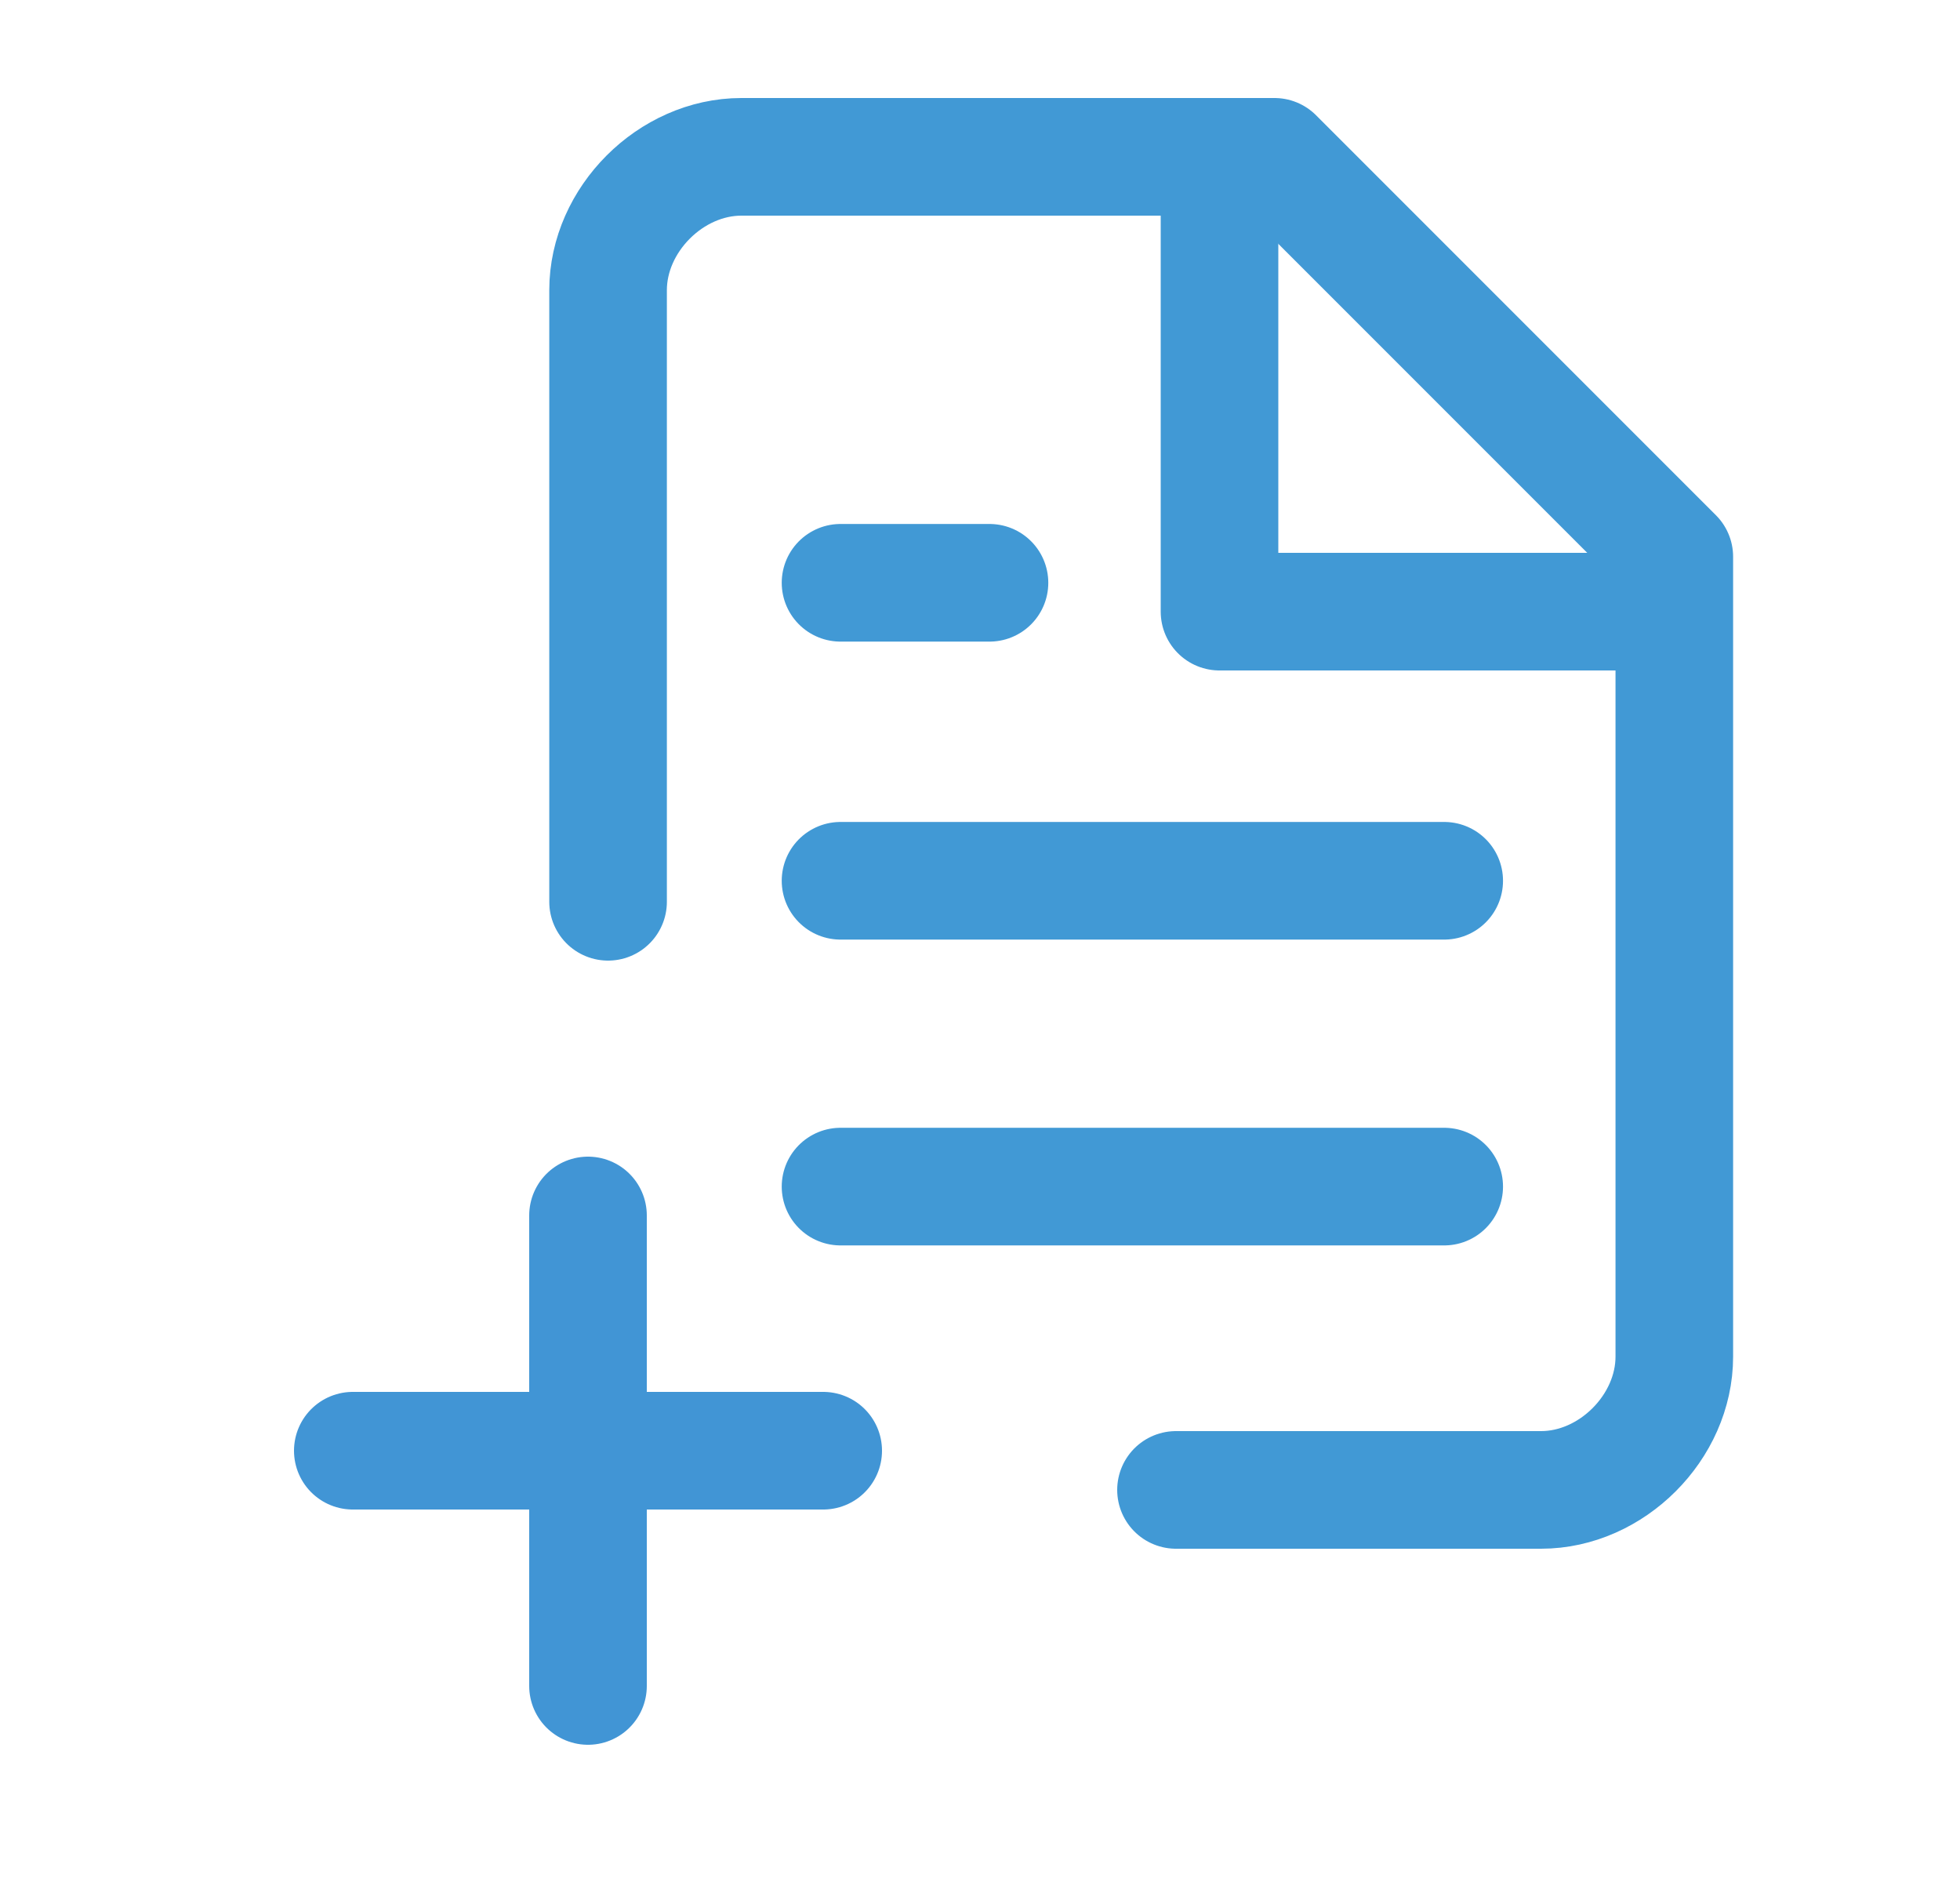 <svg width="25" height="24" viewBox="0 0 25 24" fill="none" xmlns="http://www.w3.org/2000/svg">
<path d="M18.421 11.232H10.721" stroke="#4199D5" stroke-width="1.5" stroke-linecap="round" stroke-linejoin="round"/>
<path d="M18.421 15.132H10.721" stroke="#4199D5" stroke-width="1.5" stroke-linecap="round" stroke-linejoin="round"/>
<path d="M12.621 7.432H10.721" stroke="#4199D5" stroke-width="1.5" stroke-linecap="round" stroke-linejoin="round"/>
<path d="M7.756 11.5V3.7C7.756 2.8 8.556 2 9.456 2H16.256L21.356 7.1V17.3C21.356 18.2 20.556 19 19.656 19H15" stroke="#4199D5" stroke-width="1.5" stroke-linecap="round" stroke-linejoin="round"/>
<path d="M15.555 2V7.8H21.255" stroke="#4199D5" stroke-width="1.5" stroke-linecap="round" stroke-linejoin="round"/>
<path d="M7.5 21.5V15.5M4.5 18.5H7.5H10.5" stroke="#4195D5" stroke-width="1.5" stroke-linecap="round" stroke-linejoin="round"/>
</svg>
